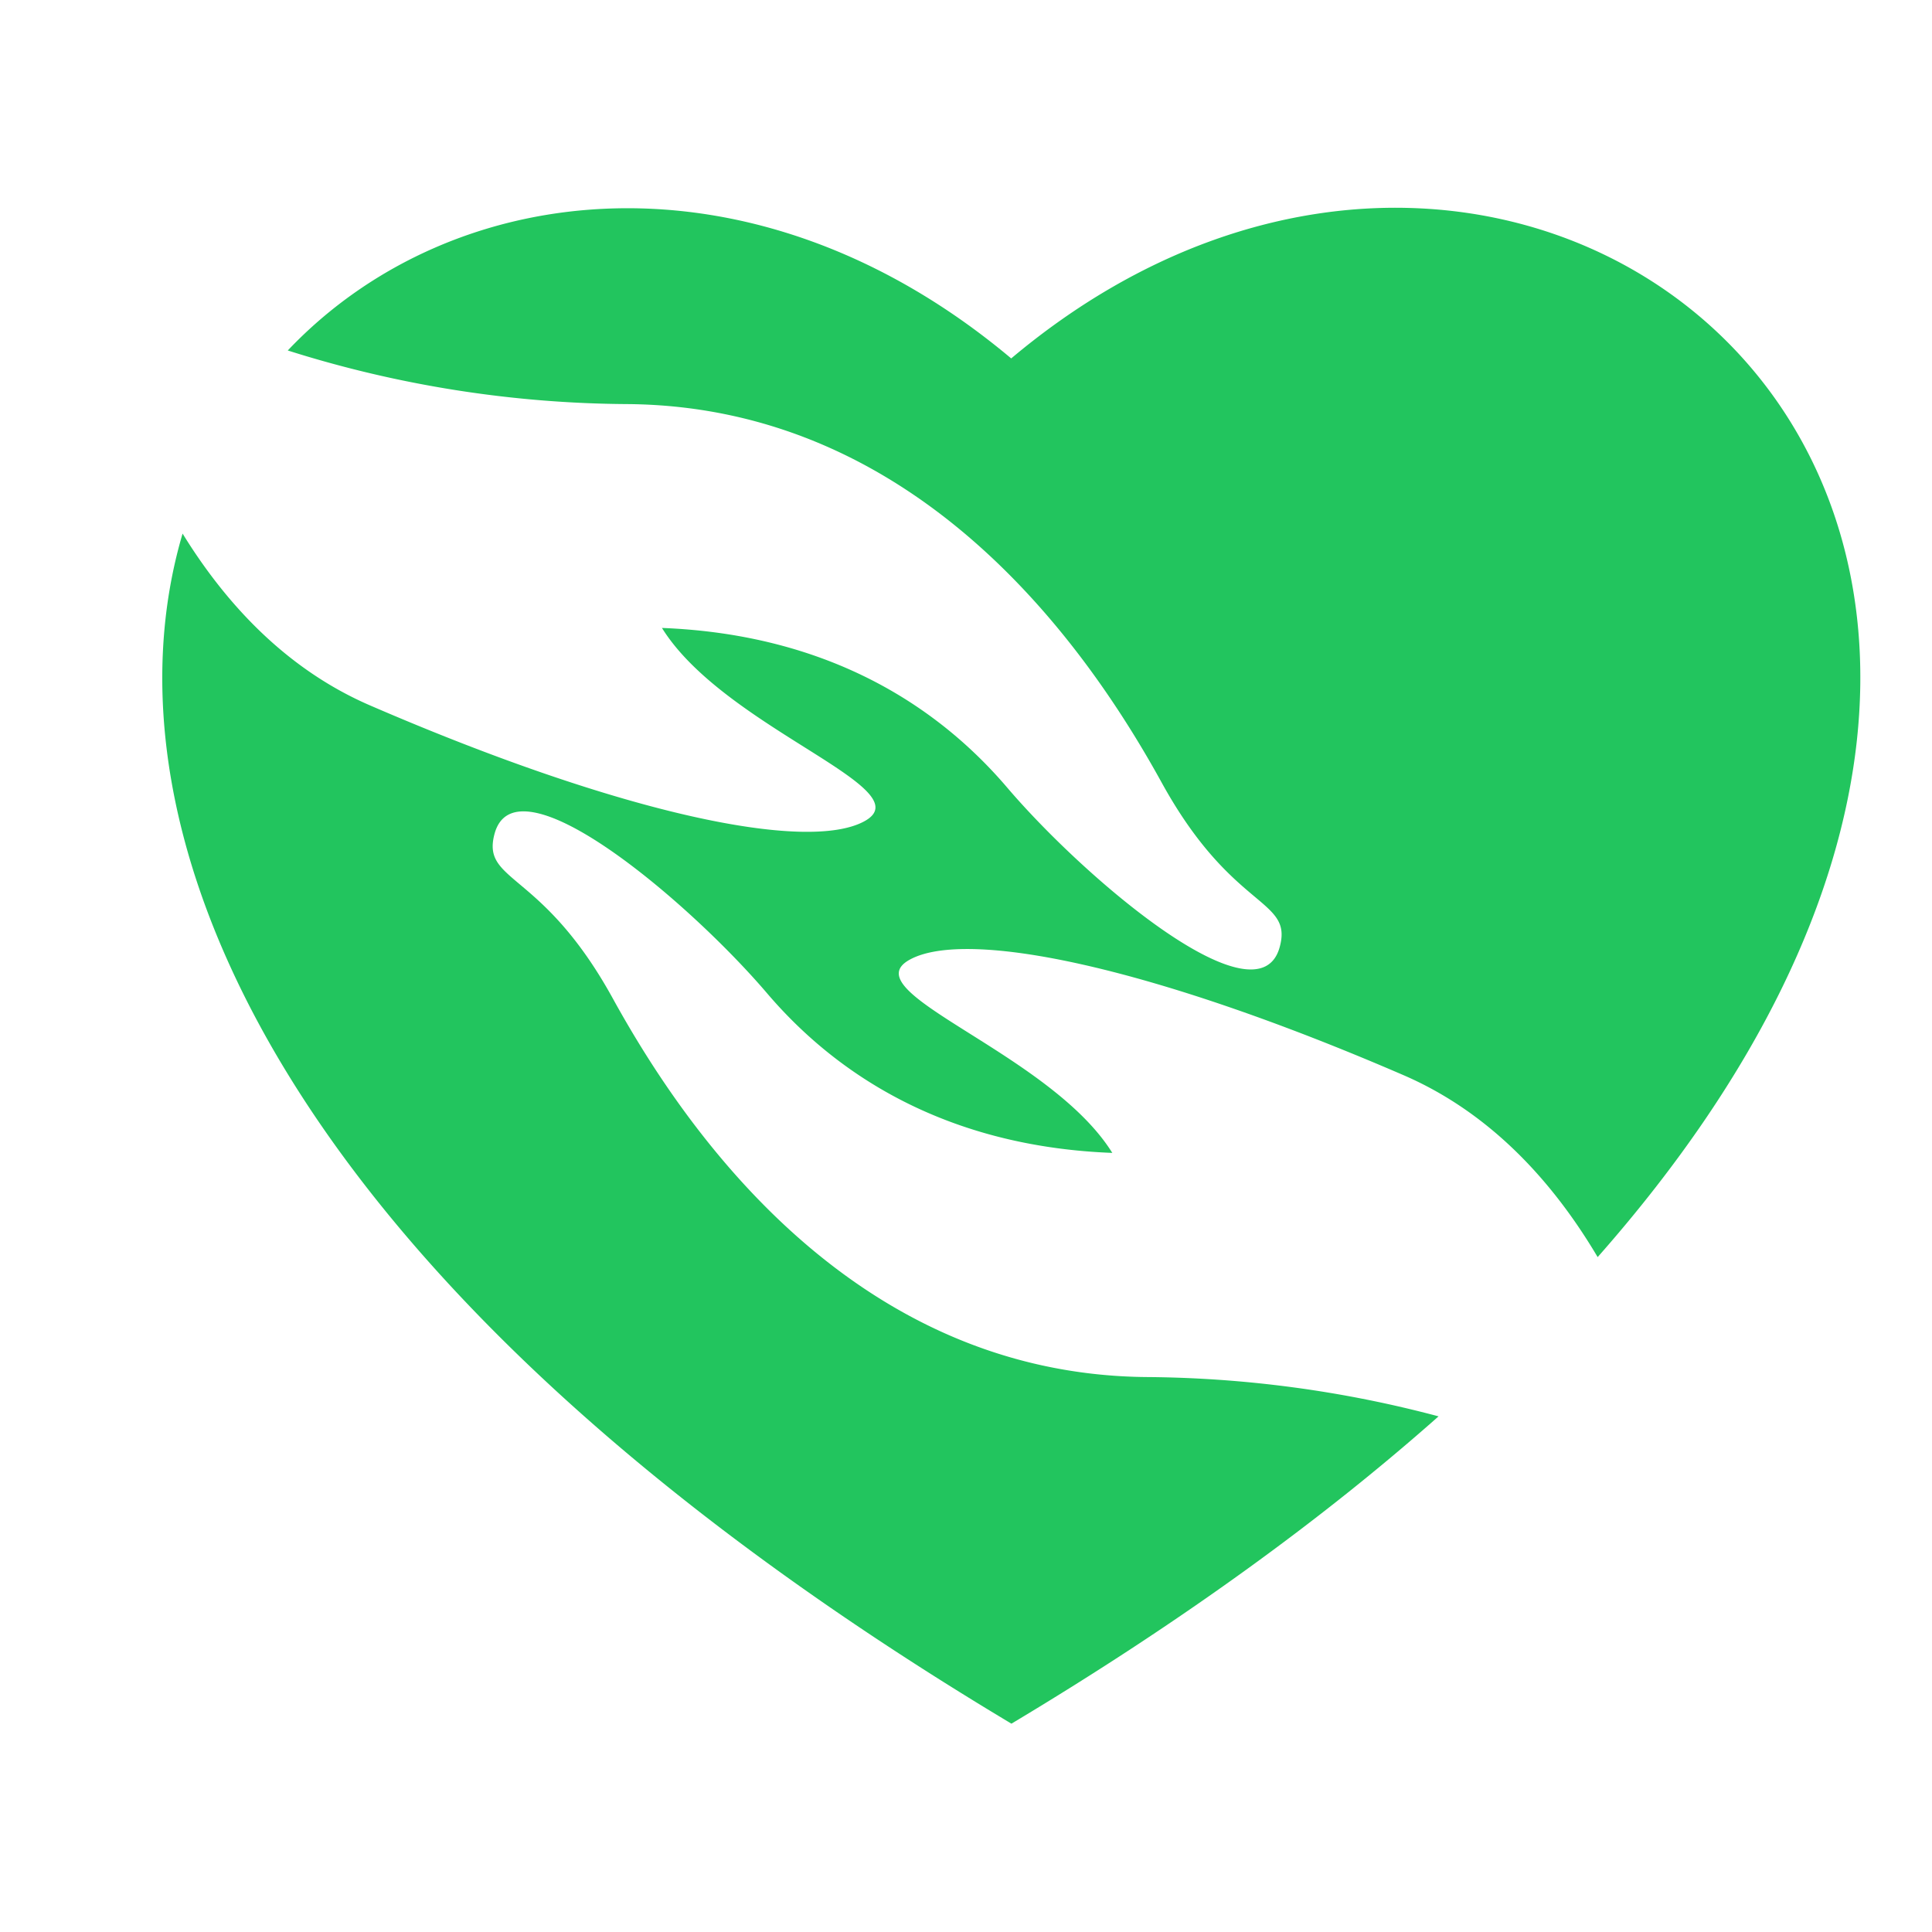 <svg id="Layer_1" data-name="Layer 1" xmlns="http://www.w3.org/2000/svg" viewBox="0 0 255.12 255.12"><path d="M151.5,181.84c-39.13-.3-61.22-33-70.58-50s-17.33-15.22-15.63-21.68c2.75-10.5,25.6,8.81,36,21s25.44,20.31,45.59,21.08c-8.3-13.35-34.82-21.27-26.65-25.57,7.54-4,31.59.81,65.16,15.33,11.52,5,19.74,14.14,25.58,24,86.73-98.26-8.21-176.89-77.44-118.67C99.79,19,59.91,23.17,38,46.28a151.24,151.24,0,0,0,44.83,7.08c39.14.3,61.22,33,70.58,50S170.72,118.55,169,125c-2.76,10.5-25.6-8.81-36-21S107.55,83.7,87.41,82.92c8.3,13.35,34.82,21.27,26.65,25.57-7.55,4-31.59-.81-65.17-15.33-11-4.75-19-13.32-24.78-22.7-11.46,38.83,11.78,98.7,109.45,157.15,22.63-13.54,41.26-27.16,56.4-40.58a153.69,153.69,0,0,0-38.46-5.19" fill="#22c55e"/></svg>